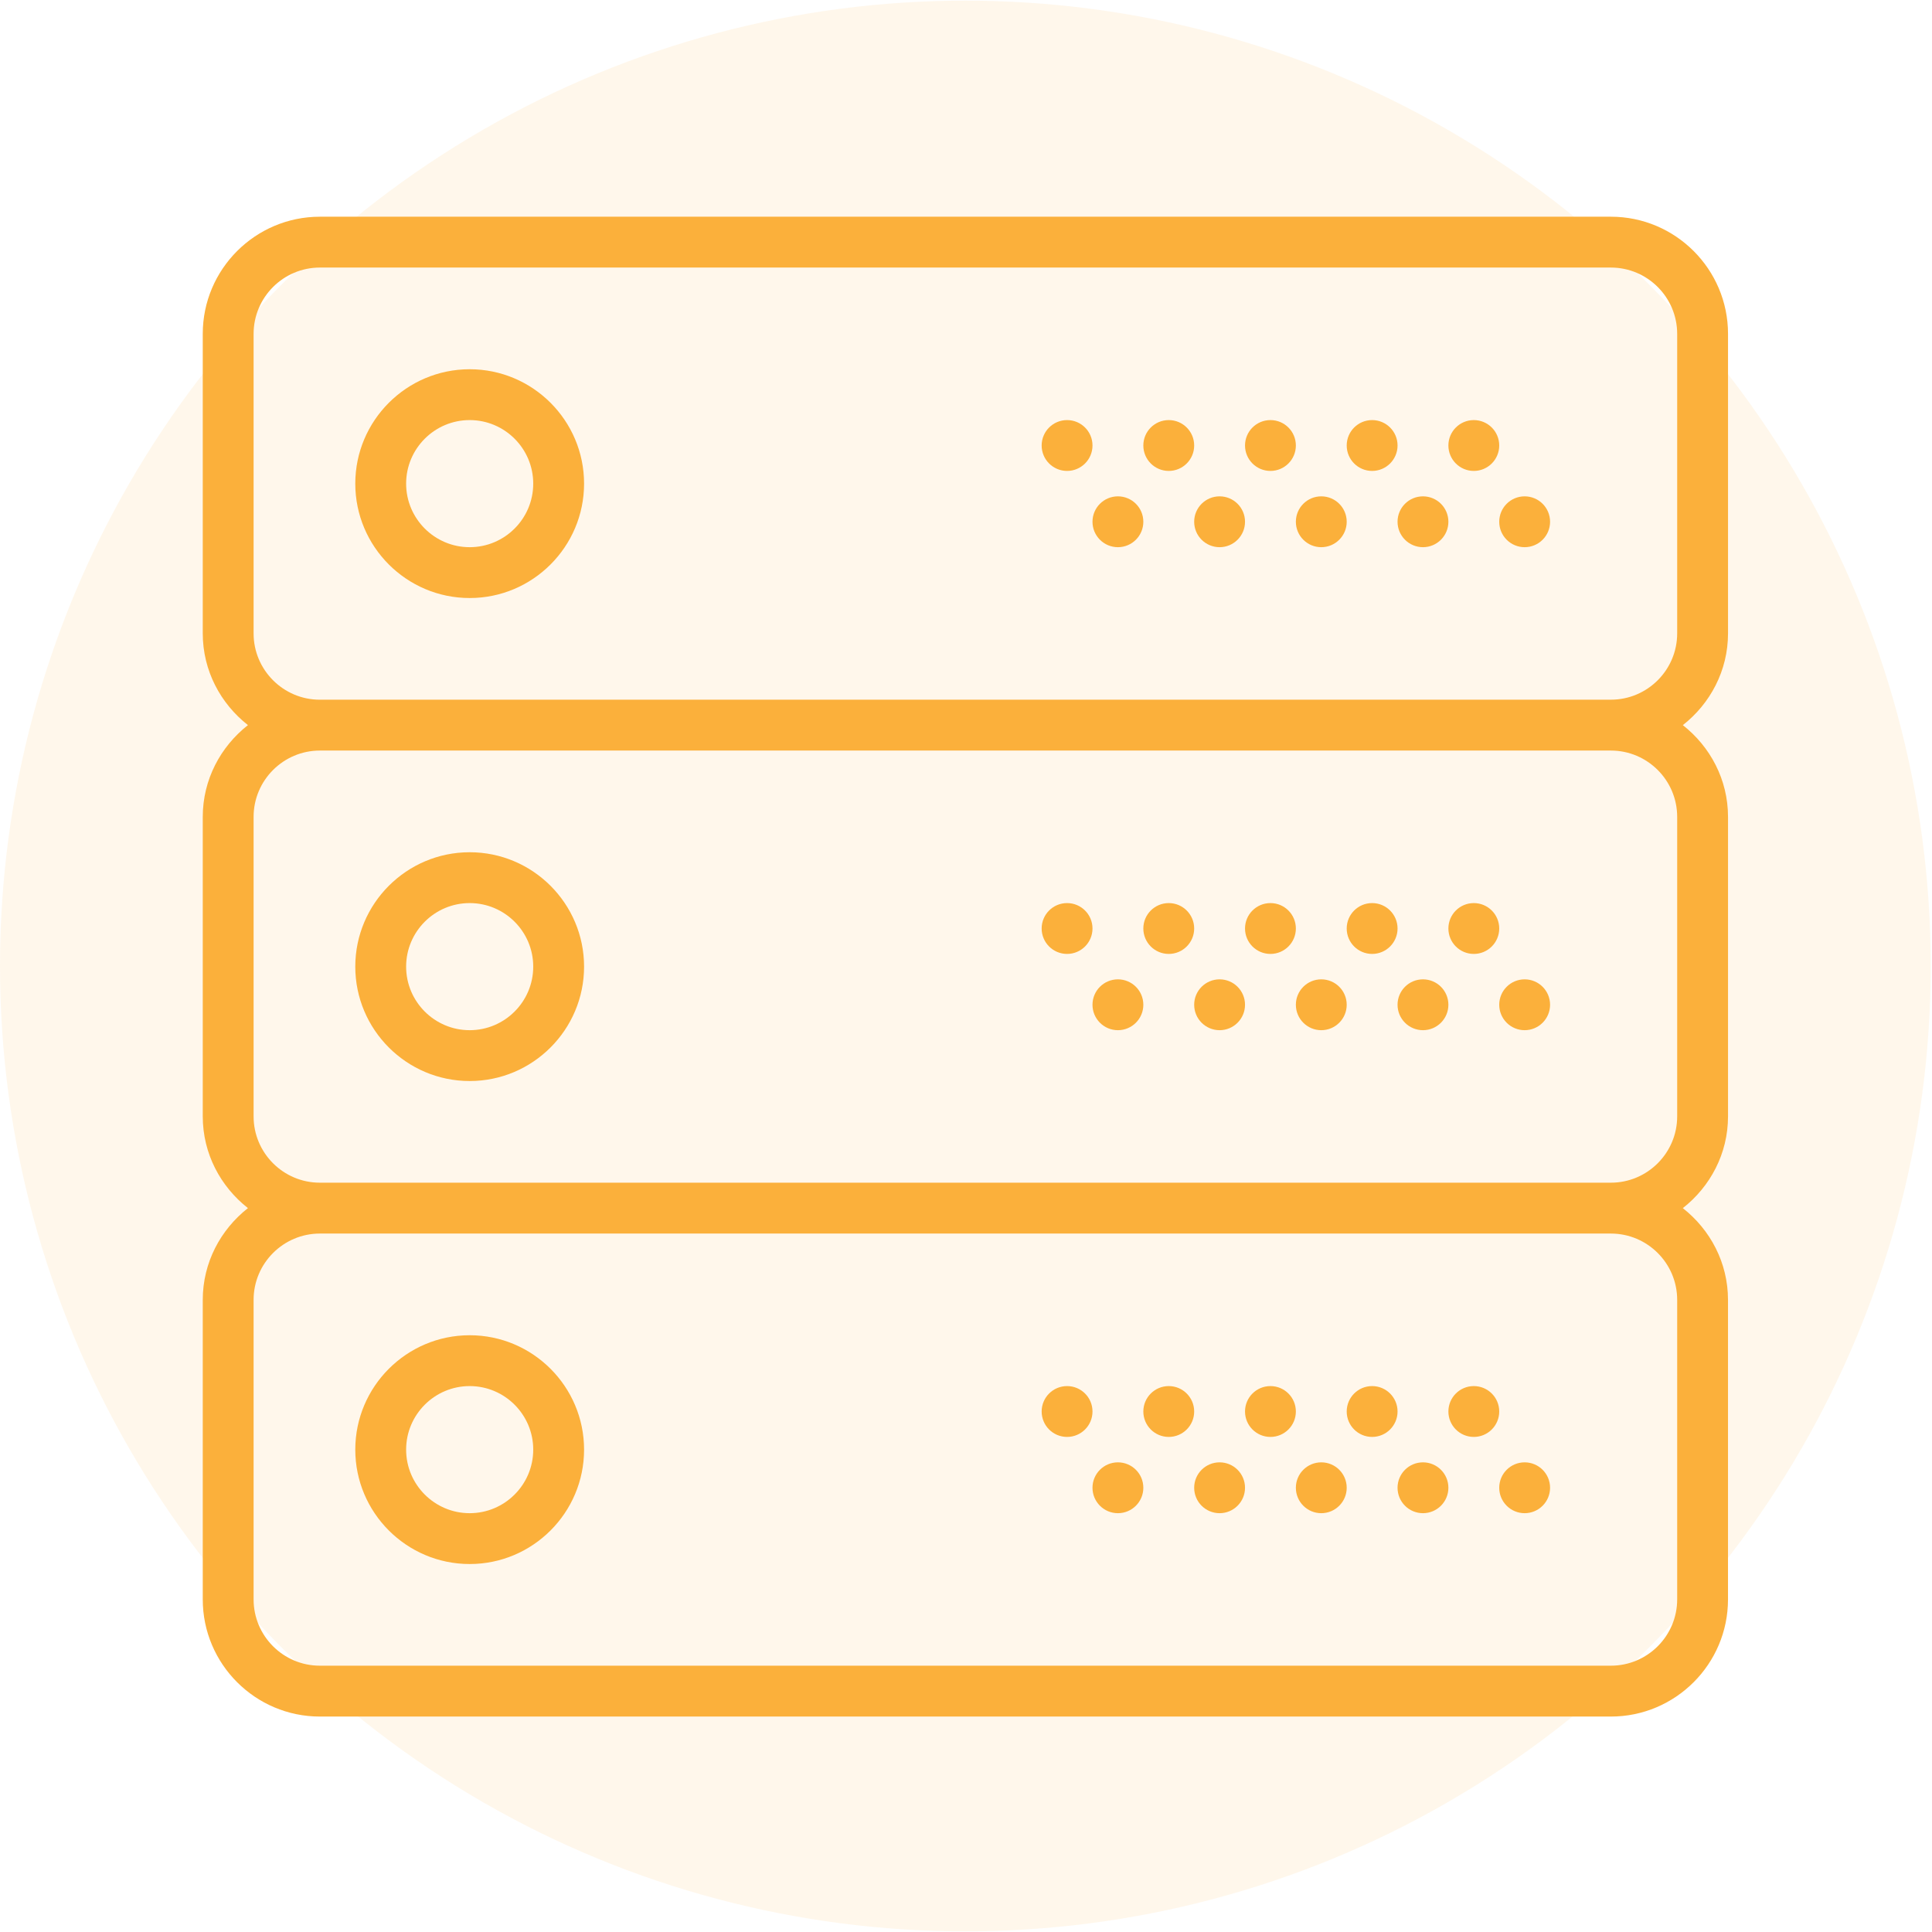 <svg width="76" height="76" viewBox="0 0 76 76" fill="none" xmlns="http://www.w3.org/2000/svg">
<circle cx="37.975" cy="38" r="37.975" fill="#FBB03B" fill-opacity="0.1"/>
<g clip-path="url(#clip0)">
<path d="M18.476 14.525C15.995 14.525 13.976 16.544 13.976 19.025C13.976 21.506 15.995 23.525 18.476 23.525C20.957 23.525 22.976 21.506 22.976 19.025C22.976 16.544 20.957 14.525 18.476 14.525ZM18.476 21.525C17.098 21.525 15.976 20.404 15.976 19.025C15.976 17.646 17.098 16.525 18.476 16.525C19.854 16.525 20.976 17.646 20.976 19.025C20.976 20.404 19.854 21.525 18.476 21.525Z" fill="#FBB03B"/>
<path d="M57.976 18.525C58.528 18.525 58.976 18.077 58.976 17.525C58.976 16.972 58.528 16.525 57.976 16.525C57.423 16.525 56.976 16.972 56.976 17.525C56.976 18.077 57.423 18.525 57.976 18.525Z" fill="#FBB03B"/>
<path d="M53.976 18.525C54.528 18.525 54.976 18.077 54.976 17.525C54.976 16.972 54.528 16.525 53.976 16.525C53.423 16.525 52.976 16.972 52.976 17.525C52.976 18.077 53.423 18.525 53.976 18.525Z" fill="#FBB03B"/>
<path d="M59.976 21.525C60.528 21.525 60.976 21.077 60.976 20.525C60.976 19.972 60.528 19.525 59.976 19.525C59.423 19.525 58.976 19.972 58.976 20.525C58.976 21.077 59.423 21.525 59.976 21.525Z" fill="#FBB03B"/>
<path d="M55.976 21.525C56.528 21.525 56.976 21.077 56.976 20.525C56.976 19.972 56.528 19.525 55.976 19.525C55.423 19.525 54.976 19.972 54.976 20.525C54.976 21.077 55.423 21.525 55.976 21.525Z" fill="#FBB03B"/>
<path d="M49.976 18.525C50.528 18.525 50.976 18.077 50.976 17.525C50.976 16.972 50.528 16.525 49.976 16.525C49.423 16.525 48.976 16.972 48.976 17.525C48.976 18.077 49.423 18.525 49.976 18.525Z" fill="#FBB03B"/>
<path d="M51.976 21.525C52.528 21.525 52.976 21.077 52.976 20.525C52.976 19.972 52.528 19.525 51.976 19.525C51.423 19.525 50.976 19.972 50.976 20.525C50.976 21.077 51.423 21.525 51.976 21.525Z" fill="#FBB03B"/>
<path d="M45.976 18.525C46.528 18.525 46.976 18.077 46.976 17.525C46.976 16.972 46.528 16.525 45.976 16.525C45.423 16.525 44.976 16.972 44.976 17.525C44.976 18.077 45.423 18.525 45.976 18.525Z" fill="#FBB03B"/>
<path d="M47.976 21.525C48.528 21.525 48.976 21.077 48.976 20.525C48.976 19.972 48.528 19.525 47.976 19.525C47.423 19.525 46.976 19.972 46.976 20.525C46.976 21.077 47.423 21.525 47.976 21.525Z" fill="#FBB03B"/>
<path d="M41.976 18.525C42.528 18.525 42.976 18.077 42.976 17.525C42.976 16.972 42.528 16.525 41.976 16.525C41.423 16.525 40.976 16.972 40.976 17.525C40.976 18.077 41.423 18.525 41.976 18.525Z" fill="#FBB03B"/>
<path d="M43.976 21.525C44.528 21.525 44.976 21.077 44.976 20.525C44.976 19.972 44.528 19.525 43.976 19.525C43.423 19.525 42.976 19.972 42.976 20.525C42.976 21.077 43.423 21.525 43.976 21.525Z" fill="#FBB03B"/>
<path d="M67.976 24.917V13.133C67.976 10.592 65.909 8.525 63.368 8.525H12.584C10.043 8.525 7.976 10.592 7.976 13.133V24.916C7.976 26.385 8.679 27.68 9.753 28.524C8.679 29.369 7.976 30.665 7.976 32.133V43.916C7.976 45.385 8.679 46.68 9.753 47.524C8.679 48.369 7.976 49.665 7.976 51.133V62.916C7.976 65.458 10.043 67.525 12.584 67.525H63.367C65.908 67.525 67.975 65.458 67.975 62.917V51.133C67.975 49.664 67.272 48.369 66.198 47.525C67.273 46.681 67.976 45.385 67.976 43.917V32.133C67.976 30.664 67.273 29.369 66.199 28.525C67.273 27.681 67.976 26.385 67.976 24.917ZM65.976 51.133V62.916C65.976 64.354 64.806 65.524 63.368 65.524H12.584C11.146 65.525 9.976 64.355 9.976 62.917V51.133C9.976 49.695 11.146 48.525 12.584 48.525H63.367C64.806 48.525 65.976 49.695 65.976 51.133ZM65.976 32.133V43.916C65.976 45.354 64.806 46.524 63.368 46.524H12.584C11.146 46.525 9.976 45.355 9.976 43.917V32.133C9.976 30.695 11.146 29.525 12.584 29.525H63.367C64.806 29.525 65.976 30.695 65.976 32.133ZM12.584 27.525C11.146 27.525 9.976 26.355 9.976 24.917V13.133C9.976 11.695 11.146 10.525 12.584 10.525H63.367C64.806 10.525 65.976 11.695 65.976 13.133V24.916C65.976 26.354 64.806 27.524 63.368 27.524H12.584V27.525Z" fill="#FBB03B"/>
<path d="M18.476 42.525C20.957 42.525 22.976 40.506 22.976 38.025C22.976 35.544 20.957 33.525 18.476 33.525C15.995 33.525 13.976 35.544 13.976 38.025C13.976 40.506 15.995 42.525 18.476 42.525ZM18.476 35.525C19.854 35.525 20.976 36.646 20.976 38.025C20.976 39.404 19.854 40.525 18.476 40.525C17.098 40.525 15.976 39.404 15.976 38.025C15.976 36.646 17.098 35.525 18.476 35.525Z" fill="#FBB03B"/>
<path d="M57.976 37.525C58.528 37.525 58.976 37.077 58.976 36.525C58.976 35.972 58.528 35.525 57.976 35.525C57.423 35.525 56.976 35.972 56.976 36.525C56.976 37.077 57.423 37.525 57.976 37.525Z" fill="#FBB03B"/>
<path d="M53.976 37.525C54.528 37.525 54.976 37.077 54.976 36.525C54.976 35.972 54.528 35.525 53.976 35.525C53.423 35.525 52.976 35.972 52.976 36.525C52.976 37.077 53.423 37.525 53.976 37.525Z" fill="#FBB03B"/>
<path d="M59.976 40.525C60.528 40.525 60.976 40.077 60.976 39.525C60.976 38.972 60.528 38.525 59.976 38.525C59.423 38.525 58.976 38.972 58.976 39.525C58.976 40.077 59.423 40.525 59.976 40.525Z" fill="#FBB03B"/>
<path d="M55.976 40.525C56.528 40.525 56.976 40.077 56.976 39.525C56.976 38.972 56.528 38.525 55.976 38.525C55.423 38.525 54.976 38.972 54.976 39.525C54.976 40.077 55.423 40.525 55.976 40.525Z" fill="#FBB03B"/>
<path d="M49.976 37.525C50.528 37.525 50.976 37.077 50.976 36.525C50.976 35.972 50.528 35.525 49.976 35.525C49.423 35.525 48.976 35.972 48.976 36.525C48.976 37.077 49.423 37.525 49.976 37.525Z" fill="#FBB03B"/>
<path d="M51.976 40.525C52.528 40.525 52.976 40.077 52.976 39.525C52.976 38.972 52.528 38.525 51.976 38.525C51.423 38.525 50.976 38.972 50.976 39.525C50.976 40.077 51.423 40.525 51.976 40.525Z" fill="#FBB03B"/>
<path d="M45.976 37.525C46.528 37.525 46.976 37.077 46.976 36.525C46.976 35.972 46.528 35.525 45.976 35.525C45.423 35.525 44.976 35.972 44.976 36.525C44.976 37.077 45.423 37.525 45.976 37.525Z" fill="#FBB03B"/>
<path d="M47.976 40.525C48.528 40.525 48.976 40.077 48.976 39.525C48.976 38.972 48.528 38.525 47.976 38.525C47.423 38.525 46.976 38.972 46.976 39.525C46.976 40.077 47.423 40.525 47.976 40.525Z" fill="#FBB03B"/>
<path d="M41.976 37.525C42.528 37.525 42.976 37.077 42.976 36.525C42.976 35.972 42.528 35.525 41.976 35.525C41.423 35.525 40.976 35.972 40.976 36.525C40.976 37.077 41.423 37.525 41.976 37.525Z" fill="#FBB03B"/>
<path d="M43.976 40.525C44.528 40.525 44.976 40.077 44.976 39.525C44.976 38.972 44.528 38.525 43.976 38.525C43.423 38.525 42.976 38.972 42.976 39.525C42.976 40.077 43.423 40.525 43.976 40.525Z" fill="#FBB03B"/>
<path d="M18.476 61.525C20.957 61.525 22.976 59.506 22.976 57.025C22.976 54.544 20.957 52.525 18.476 52.525C15.995 52.525 13.976 54.544 13.976 57.025C13.976 59.506 15.995 61.525 18.476 61.525ZM18.476 54.525C19.854 54.525 20.976 55.646 20.976 57.025C20.976 58.404 19.854 59.525 18.476 59.525C17.098 59.525 15.976 58.404 15.976 57.025C15.976 55.646 17.098 54.525 18.476 54.525Z" fill="#FBB03B"/>
<path d="M57.976 56.525C58.528 56.525 58.976 56.077 58.976 55.525C58.976 54.972 58.528 54.525 57.976 54.525C57.423 54.525 56.976 54.972 56.976 55.525C56.976 56.077 57.423 56.525 57.976 56.525Z" fill="#FBB03B"/>
<path d="M53.976 56.525C54.528 56.525 54.976 56.077 54.976 55.525C54.976 54.972 54.528 54.525 53.976 54.525C53.423 54.525 52.976 54.972 52.976 55.525C52.976 56.077 53.423 56.525 53.976 56.525Z" fill="#FBB03B"/>
<path d="M59.976 59.525C60.528 59.525 60.976 59.077 60.976 58.525C60.976 57.972 60.528 57.525 59.976 57.525C59.423 57.525 58.976 57.972 58.976 58.525C58.976 59.077 59.423 59.525 59.976 59.525Z" fill="#FBB03B"/>
<path d="M55.976 59.525C56.528 59.525 56.976 59.077 56.976 58.525C56.976 57.972 56.528 57.525 55.976 57.525C55.423 57.525 54.976 57.972 54.976 58.525C54.976 59.077 55.423 59.525 55.976 59.525Z" fill="#FBB03B"/>
<path d="M49.976 56.525C50.528 56.525 50.976 56.077 50.976 55.525C50.976 54.972 50.528 54.525 49.976 54.525C49.423 54.525 48.976 54.972 48.976 55.525C48.976 56.077 49.423 56.525 49.976 56.525Z" fill="#FBB03B"/>
<path d="M51.976 59.525C52.528 59.525 52.976 59.077 52.976 58.525C52.976 57.972 52.528 57.525 51.976 57.525C51.423 57.525 50.976 57.972 50.976 58.525C50.976 59.077 51.423 59.525 51.976 59.525Z" fill="#FBB03B"/>
<path d="M45.976 56.525C46.528 56.525 46.976 56.077 46.976 55.525C46.976 54.972 46.528 54.525 45.976 54.525C45.423 54.525 44.976 54.972 44.976 55.525C44.976 56.077 45.423 56.525 45.976 56.525Z" fill="#FBB03B"/>
<path d="M47.976 59.525C48.528 59.525 48.976 59.077 48.976 58.525C48.976 57.972 48.528 57.525 47.976 57.525C47.423 57.525 46.976 57.972 46.976 58.525C46.976 59.077 47.423 59.525 47.976 59.525Z" fill="#FBB03B"/>
<path d="M41.976 56.525C42.528 56.525 42.976 56.077 42.976 55.525C42.976 54.972 42.528 54.525 41.976 54.525C41.423 54.525 40.976 54.972 40.976 55.525C40.976 56.077 41.423 56.525 41.976 56.525Z" fill="#FBB03B"/>
<path d="M43.976 59.525C44.528 59.525 44.976 59.077 44.976 58.525C44.976 57.972 44.528 57.525 43.976 57.525C43.423 57.525 42.976 57.972 42.976 58.525C42.976 59.077 43.423 59.525 43.976 59.525Z" fill="#FBB03B"/>
</g>
<defs>
<clipPath id="clip0">
<rect width="60" height="60" fill="white" transform="translate(7.976 8.025)"/>
</clipPath>
</defs>
</svg>
